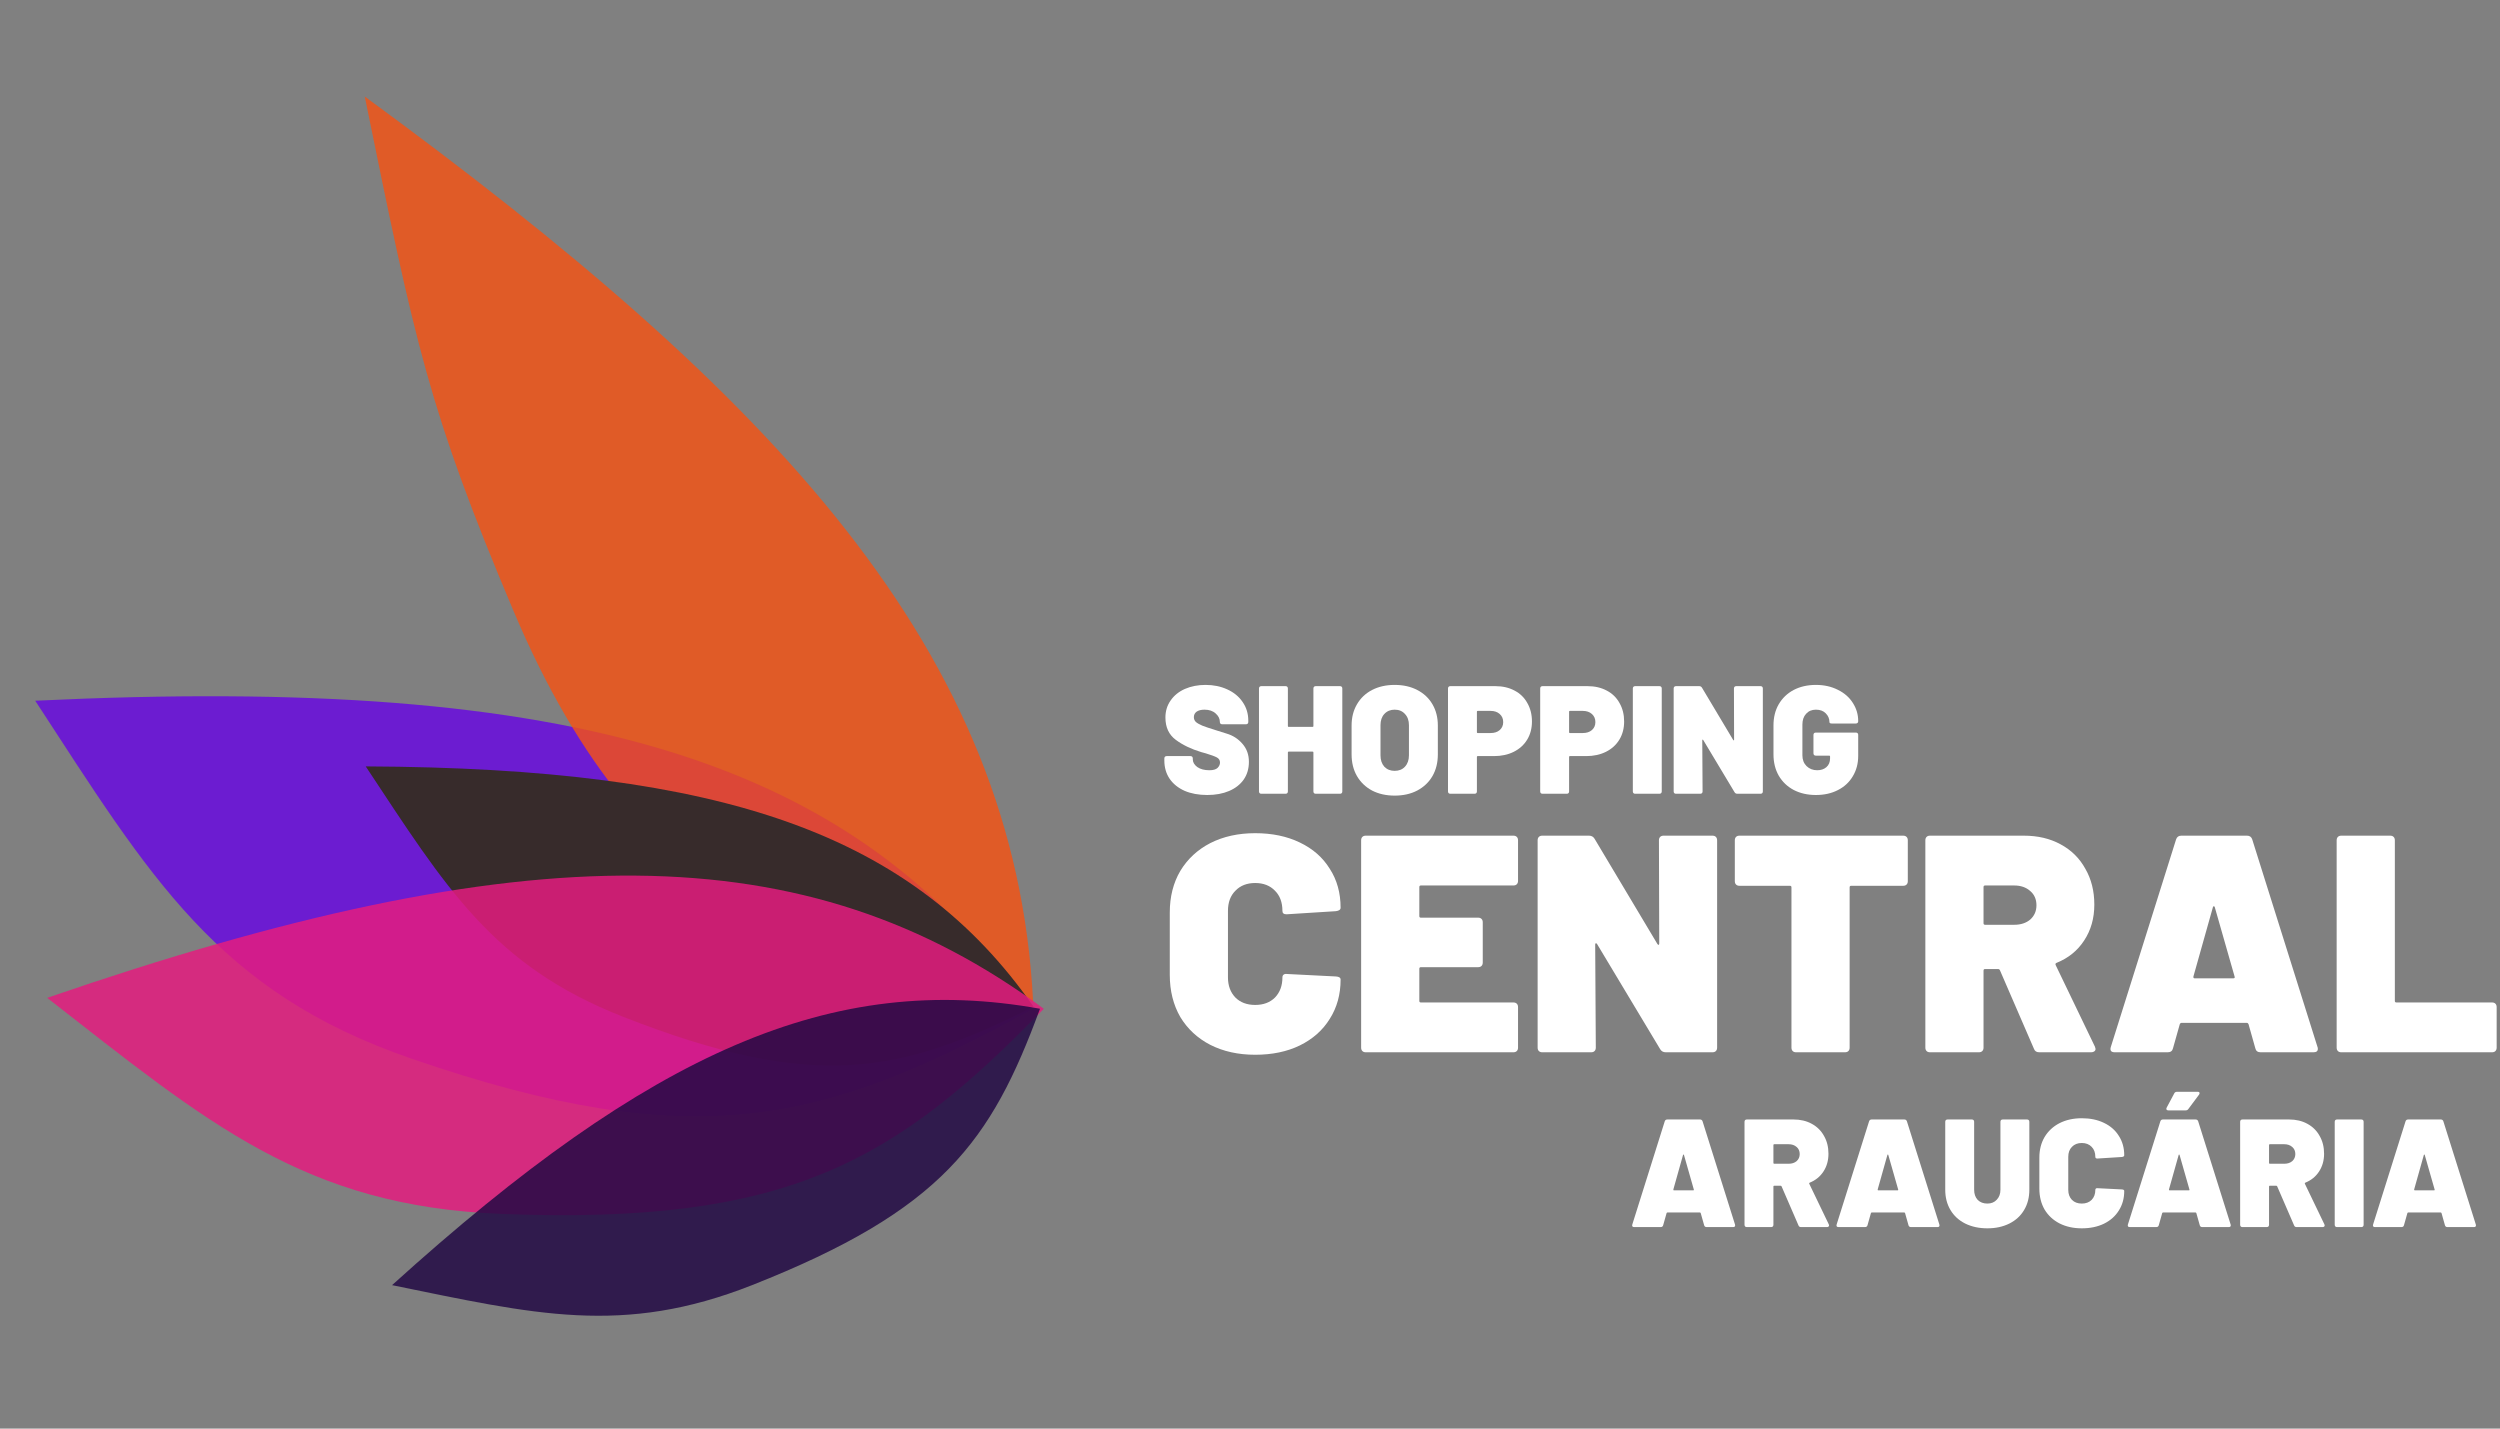 <svg width="196" height="112" viewBox="0 0 196 112" fill="none" xmlns="http://www.w3.org/2000/svg">
<rect x="0" y="0" width="196" height="112" fill="#808080" stroke="none"/>
<path d="M94.648 62.328C93.973 62.328 93.382 62.219 92.876 62.002C92.37 61.777 91.976 61.46 91.695 61.05C91.421 60.64 91.285 60.166 91.285 59.627V59.459C91.285 59.403 91.301 59.358 91.333 59.326C91.365 59.294 91.409 59.278 91.466 59.278H93.334C93.39 59.278 93.434 59.294 93.466 59.326C93.499 59.358 93.515 59.403 93.515 59.459V59.531C93.515 59.756 93.631 59.957 93.864 60.134C94.105 60.303 94.423 60.387 94.816 60.387C95.114 60.387 95.327 60.327 95.455 60.206C95.584 60.078 95.648 59.937 95.648 59.784C95.648 59.607 95.568 59.475 95.407 59.386C95.246 59.298 94.953 59.19 94.527 59.061L94.177 58.965C93.382 58.724 92.715 58.402 92.177 58C91.638 57.599 91.369 57.016 91.369 56.252C91.369 55.746 91.506 55.3 91.779 54.914C92.052 54.521 92.426 54.219 92.9 54.011C93.382 53.802 93.92 53.697 94.515 53.697C95.142 53.697 95.708 53.814 96.215 54.047C96.729 54.28 97.131 54.609 97.42 55.035C97.717 55.461 97.866 55.947 97.866 56.494V56.602C97.866 56.658 97.85 56.703 97.818 56.735C97.786 56.767 97.741 56.783 97.685 56.783H95.817C95.761 56.783 95.716 56.767 95.684 56.735C95.652 56.703 95.636 56.658 95.636 56.602V56.59C95.636 56.349 95.528 56.132 95.311 55.939C95.094 55.738 94.8 55.638 94.431 55.638C94.174 55.638 93.969 55.69 93.816 55.794C93.671 55.899 93.599 56.044 93.599 56.228C93.599 56.373 93.651 56.498 93.756 56.602C93.868 56.699 94.037 56.795 94.262 56.891C94.487 56.98 94.832 57.096 95.299 57.241C95.363 57.265 95.644 57.353 96.142 57.506C96.648 57.651 97.07 57.92 97.408 58.314C97.745 58.699 97.914 59.169 97.914 59.724C97.914 60.262 97.778 60.728 97.504 61.122C97.231 61.508 96.849 61.805 96.359 62.014C95.869 62.223 95.299 62.328 94.648 62.328Z" fill="white"/>
<path d="M102.971 53.974C102.971 53.918 102.987 53.874 103.02 53.842C103.052 53.81 103.096 53.794 103.152 53.794H105.057C105.113 53.794 105.157 53.81 105.189 53.842C105.221 53.874 105.237 53.918 105.237 53.974V62.05C105.237 62.106 105.221 62.151 105.189 62.183C105.157 62.215 105.113 62.231 105.057 62.231H103.152C103.096 62.231 103.052 62.215 103.02 62.183C102.987 62.151 102.971 62.106 102.971 62.05V58.989C102.971 58.949 102.951 58.928 102.911 58.928H101.031C100.991 58.928 100.97 58.949 100.97 58.989V62.05C100.97 62.106 100.954 62.151 100.922 62.183C100.89 62.215 100.846 62.231 100.79 62.231H98.885C98.829 62.231 98.785 62.215 98.753 62.183C98.721 62.151 98.704 62.106 98.704 62.05V53.974C98.704 53.918 98.721 53.874 98.753 53.842C98.785 53.81 98.829 53.794 98.885 53.794H100.79C100.846 53.794 100.89 53.81 100.922 53.842C100.954 53.874 100.97 53.918 100.97 53.974V56.928C100.97 56.968 100.991 56.988 101.031 56.988H102.911C102.951 56.988 102.971 56.968 102.971 56.928V53.974Z" fill="white"/>
<path d="M109.34 62.376C108.673 62.376 108.082 62.243 107.568 61.978C107.062 61.705 106.668 61.327 106.387 60.845C106.105 60.355 105.965 59.788 105.965 59.145V56.879C105.965 56.252 106.105 55.698 106.387 55.216C106.668 54.734 107.062 54.36 107.568 54.095C108.082 53.83 108.673 53.697 109.34 53.697C110.015 53.697 110.605 53.83 111.112 54.095C111.626 54.36 112.024 54.734 112.305 55.216C112.586 55.698 112.727 56.252 112.727 56.879V59.145C112.727 59.788 112.586 60.355 112.305 60.845C112.024 61.327 111.626 61.705 111.112 61.978C110.605 62.243 110.015 62.376 109.34 62.376ZM109.34 60.435C109.677 60.435 109.946 60.327 110.147 60.11C110.356 59.885 110.461 59.587 110.461 59.218V56.855C110.461 56.486 110.356 56.192 110.147 55.975C109.946 55.75 109.677 55.638 109.34 55.638C109.01 55.638 108.741 55.75 108.532 55.975C108.331 56.192 108.231 56.486 108.231 56.855V59.218C108.231 59.587 108.331 59.885 108.532 60.11C108.741 60.327 109.01 60.435 109.34 60.435Z" fill="white"/>
<path d="M117.236 53.794C117.806 53.794 118.309 53.91 118.743 54.143C119.177 54.368 119.51 54.694 119.743 55.119C119.984 55.537 120.105 56.019 120.105 56.566C120.105 57.104 119.98 57.578 119.731 57.988C119.482 58.398 119.132 58.715 118.682 58.94C118.232 59.165 117.714 59.278 117.127 59.278H115.85C115.81 59.278 115.789 59.298 115.789 59.338V62.05C115.789 62.106 115.773 62.151 115.741 62.183C115.709 62.215 115.665 62.231 115.609 62.231H113.704C113.648 62.231 113.604 62.215 113.572 62.183C113.539 62.151 113.523 62.106 113.523 62.05V53.974C113.523 53.918 113.539 53.874 113.572 53.842C113.604 53.81 113.648 53.794 113.704 53.794H117.236ZM116.862 57.47C117.16 57.47 117.397 57.394 117.573 57.241C117.758 57.08 117.851 56.871 117.851 56.614C117.851 56.349 117.758 56.136 117.573 55.975C117.397 55.815 117.16 55.734 116.862 55.734H115.85C115.81 55.734 115.789 55.754 115.789 55.794V57.41C115.789 57.45 115.81 57.47 115.85 57.47H116.862Z" fill="white"/>
<path d="M124.463 53.794C125.034 53.794 125.536 53.91 125.97 54.143C126.404 54.368 126.737 54.694 126.971 55.119C127.212 55.537 127.332 56.019 127.332 56.566C127.332 57.104 127.208 57.578 126.958 57.988C126.709 58.398 126.36 58.715 125.91 58.94C125.46 59.165 124.941 59.278 124.355 59.278H123.077C123.037 59.278 123.017 59.298 123.017 59.338V62.05C123.017 62.106 123.001 62.151 122.969 62.183C122.937 62.215 122.892 62.231 122.836 62.231H120.932C120.875 62.231 120.831 62.215 120.799 62.183C120.767 62.151 120.751 62.106 120.751 62.05V53.974C120.751 53.918 120.767 53.874 120.799 53.842C120.831 53.81 120.875 53.794 120.932 53.794H124.463ZM124.09 57.47C124.387 57.47 124.624 57.394 124.801 57.241C124.986 57.08 125.078 56.871 125.078 56.614C125.078 56.349 124.986 56.136 124.801 55.975C124.624 55.815 124.387 55.734 124.09 55.734H123.077C123.037 55.734 123.017 55.754 123.017 55.794V57.41C123.017 57.45 123.037 57.47 123.077 57.47H124.09Z" fill="white"/>
<path d="M128.195 62.231C128.139 62.231 128.095 62.215 128.063 62.183C128.031 62.151 128.014 62.106 128.014 62.05V53.974C128.014 53.918 128.031 53.874 128.063 53.842C128.095 53.81 128.139 53.794 128.195 53.794H130.1C130.156 53.794 130.2 53.81 130.232 53.842C130.264 53.874 130.281 53.918 130.281 53.974V62.05C130.281 62.106 130.264 62.151 130.232 62.183C130.2 62.215 130.156 62.231 130.1 62.231H128.195Z" fill="white"/>
<path d="M135.941 53.974C135.941 53.918 135.957 53.874 135.989 53.842C136.022 53.81 136.066 53.794 136.122 53.794H138.026C138.083 53.794 138.127 53.81 138.159 53.842C138.191 53.874 138.207 53.918 138.207 53.974V62.05C138.207 62.106 138.191 62.151 138.159 62.183C138.127 62.215 138.083 62.231 138.026 62.231H136.206C136.11 62.231 136.038 62.191 135.989 62.111L133.53 58.012C133.514 57.988 133.498 57.98 133.482 57.988C133.466 57.988 133.458 58.004 133.458 58.036L133.482 62.05C133.482 62.106 133.466 62.151 133.434 62.183C133.402 62.215 133.358 62.231 133.301 62.231H131.397C131.341 62.231 131.297 62.215 131.264 62.183C131.232 62.151 131.216 62.106 131.216 62.05V53.974C131.216 53.918 131.232 53.874 131.264 53.842C131.297 53.81 131.341 53.794 131.397 53.794H133.217C133.314 53.794 133.386 53.834 133.434 53.914L135.881 58.012C135.897 58.036 135.913 58.048 135.929 58.048C135.945 58.04 135.953 58.02 135.953 57.988L135.941 53.974Z" fill="white"/>
<path d="M142.368 62.328C141.709 62.328 141.127 62.195 140.62 61.93C140.122 61.664 139.733 61.291 139.451 60.809C139.178 60.327 139.041 59.772 139.041 59.145V56.867C139.041 56.24 139.178 55.69 139.451 55.216C139.733 54.734 140.122 54.36 140.62 54.095C141.127 53.83 141.709 53.697 142.368 53.697C143.011 53.697 143.586 53.826 144.092 54.083C144.598 54.332 144.988 54.673 145.261 55.107C145.542 55.541 145.683 56.015 145.683 56.53V56.542C145.683 56.598 145.667 56.642 145.635 56.674C145.603 56.706 145.558 56.723 145.502 56.723H143.61C143.489 56.723 143.429 56.686 143.429 56.614C143.429 56.349 143.333 56.12 143.14 55.927C142.955 55.734 142.698 55.638 142.368 55.638C142.047 55.638 141.79 55.746 141.597 55.963C141.404 56.172 141.308 56.453 141.308 56.807V59.218C141.308 59.563 141.416 59.844 141.633 60.061C141.858 60.278 142.135 60.387 142.465 60.387C142.762 60.387 143.003 60.306 143.188 60.146C143.381 59.977 143.477 59.748 143.477 59.459V59.302C143.477 59.262 143.457 59.242 143.417 59.242H142.356C142.3 59.242 142.256 59.226 142.224 59.194C142.191 59.161 142.175 59.117 142.175 59.061V57.614C142.175 57.558 142.191 57.514 142.224 57.482C142.256 57.45 142.3 57.434 142.356 57.434H145.502C145.558 57.434 145.603 57.45 145.635 57.482C145.667 57.514 145.683 57.558 145.683 57.614V59.266C145.683 59.861 145.542 60.391 145.261 60.857C144.988 61.323 144.598 61.685 144.092 61.942C143.594 62.199 143.019 62.328 142.368 62.328Z" fill="white"/>
<path d="M98.407 82.693C97.081 82.693 95.908 82.434 94.889 81.917C93.886 81.399 93.102 80.671 92.535 79.733C91.986 78.779 91.711 77.679 91.711 76.434V71.533C91.711 70.304 91.986 69.22 92.535 68.282C93.102 67.344 93.886 66.616 94.889 66.098C95.908 65.581 97.081 65.322 98.407 65.322C99.733 65.322 100.898 65.565 101.901 66.05C102.92 66.535 103.704 67.222 104.254 68.112C104.82 68.986 105.103 70.004 105.103 71.169C105.103 71.315 104.982 71.403 104.739 71.436L100.906 71.678H100.833C100.639 71.678 100.542 71.59 100.542 71.412C100.542 70.749 100.348 70.223 99.96 69.835C99.571 69.43 99.054 69.228 98.407 69.228C97.76 69.228 97.242 69.43 96.854 69.835C96.466 70.223 96.272 70.749 96.272 71.412V76.628C96.272 77.275 96.466 77.8 96.854 78.205C97.242 78.593 97.76 78.787 98.407 78.787C99.054 78.787 99.571 78.593 99.96 78.205C100.348 77.8 100.542 77.275 100.542 76.628C100.542 76.531 100.574 76.458 100.639 76.409C100.704 76.361 100.793 76.345 100.906 76.361L104.739 76.555C104.982 76.571 105.103 76.652 105.103 76.798C105.103 77.962 104.82 78.989 104.254 79.879C103.704 80.769 102.92 81.464 101.901 81.965C100.898 82.451 99.733 82.693 98.407 82.693Z" fill="white"/>
<path d="M119.014 69.058C119.014 69.171 118.982 69.26 118.917 69.325C118.852 69.39 118.763 69.422 118.65 69.422H111.396C111.315 69.422 111.275 69.463 111.275 69.543V71.824C111.275 71.905 111.315 71.945 111.396 71.945H115.884C115.998 71.945 116.086 71.978 116.151 72.042C116.216 72.107 116.248 72.196 116.248 72.309V75.463C116.248 75.576 116.216 75.665 116.151 75.73C116.086 75.795 115.998 75.827 115.884 75.827H111.396C111.315 75.827 111.275 75.868 111.275 75.949V78.472C111.275 78.553 111.315 78.593 111.396 78.593H118.65C118.763 78.593 118.852 78.625 118.917 78.69C118.982 78.755 119.014 78.844 119.014 78.957V82.135C119.014 82.249 118.982 82.337 118.917 82.402C118.852 82.467 118.763 82.499 118.65 82.499H107.077C106.964 82.499 106.875 82.467 106.81 82.402C106.746 82.337 106.713 82.249 106.713 82.135V65.88C106.713 65.767 106.746 65.678 106.81 65.613C106.875 65.548 106.964 65.516 107.077 65.516H118.65C118.763 65.516 118.852 65.548 118.917 65.613C118.982 65.678 119.014 65.767 119.014 65.88V69.058Z" fill="white"/>
<path d="M130.061 65.88C130.061 65.767 130.093 65.678 130.158 65.613C130.222 65.548 130.311 65.516 130.425 65.516H134.258C134.371 65.516 134.46 65.548 134.525 65.613C134.589 65.678 134.622 65.767 134.622 65.88V82.135C134.622 82.249 134.589 82.337 134.525 82.402C134.46 82.467 134.371 82.499 134.258 82.499H130.594C130.4 82.499 130.255 82.418 130.158 82.257L125.208 74.008C125.176 73.959 125.144 73.943 125.111 73.959C125.079 73.959 125.063 73.992 125.063 74.056L125.111 82.135C125.111 82.249 125.079 82.337 125.014 82.402C124.95 82.467 124.861 82.499 124.747 82.499H120.914C120.801 82.499 120.712 82.467 120.647 82.402C120.582 82.337 120.55 82.249 120.55 82.135V65.88C120.55 65.767 120.582 65.678 120.647 65.613C120.712 65.548 120.801 65.516 120.914 65.516H124.578C124.772 65.516 124.917 65.597 125.014 65.759L129.939 74.008C129.972 74.056 130.004 74.08 130.036 74.08C130.069 74.064 130.085 74.024 130.085 73.959L130.061 65.88Z" fill="white"/>
<path d="M149.208 65.516C149.321 65.516 149.41 65.548 149.475 65.613C149.54 65.678 149.572 65.767 149.572 65.88V69.082C149.572 69.196 149.54 69.285 149.475 69.349C149.41 69.414 149.321 69.446 149.208 69.446H145.132C145.051 69.446 145.011 69.487 145.011 69.568V82.135C145.011 82.249 144.978 82.337 144.914 82.402C144.849 82.467 144.76 82.499 144.647 82.499H140.813C140.7 82.499 140.611 82.467 140.547 82.402C140.482 82.337 140.45 82.249 140.45 82.135V69.568C140.45 69.487 140.409 69.446 140.328 69.446H136.374C136.26 69.446 136.171 69.414 136.107 69.349C136.042 69.285 136.01 69.196 136.01 69.082V65.88C136.01 65.767 136.042 65.678 136.107 65.613C136.171 65.548 136.26 65.516 136.374 65.516H149.208Z" fill="white"/>
<path d="M159.876 82.499C159.666 82.499 159.529 82.41 159.464 82.232L156.795 76.07C156.763 76.005 156.714 75.973 156.65 75.973H155.631C155.55 75.973 155.509 76.013 155.509 76.094V82.135C155.509 82.249 155.477 82.337 155.412 82.402C155.348 82.467 155.259 82.499 155.145 82.499H151.312C151.199 82.499 151.11 82.467 151.045 82.402C150.981 82.337 150.948 82.249 150.948 82.135V65.88C150.948 65.767 150.981 65.678 151.045 65.613C151.11 65.548 151.199 65.516 151.312 65.516H158.663C159.763 65.516 160.726 65.743 161.551 66.195C162.392 66.648 163.039 67.287 163.491 68.112C163.96 68.921 164.195 69.859 164.195 70.926C164.195 71.994 163.928 72.932 163.394 73.741C162.877 74.533 162.157 75.116 161.235 75.488C161.154 75.52 161.13 75.576 161.162 75.657L164.244 82.062C164.276 82.159 164.292 82.216 164.292 82.232C164.292 82.313 164.26 82.378 164.195 82.426C164.13 82.475 164.049 82.499 163.952 82.499H159.876ZM155.631 69.422C155.55 69.422 155.509 69.463 155.509 69.543V72.382C155.509 72.463 155.55 72.503 155.631 72.503H157.911C158.429 72.503 158.849 72.366 159.173 72.091C159.496 71.8 159.658 71.428 159.658 70.975C159.658 70.506 159.496 70.134 159.173 69.859C158.849 69.568 158.429 69.422 157.911 69.422H155.631Z" fill="white"/>
<path d="M177.229 82.499C177.003 82.499 176.865 82.394 176.817 82.184L176.283 80.291C176.251 80.227 176.21 80.194 176.162 80.194H171.018C170.97 80.194 170.929 80.227 170.897 80.291L170.363 82.184C170.315 82.394 170.177 82.499 169.951 82.499H165.802C165.511 82.499 165.406 82.362 165.487 82.087L170.606 65.807C170.67 65.613 170.808 65.516 171.018 65.516H176.162C176.372 65.516 176.509 65.613 176.574 65.807L181.693 82.087C181.71 82.119 181.718 82.168 181.718 82.232C181.718 82.41 181.604 82.499 181.378 82.499H177.229ZM171.964 76.555C171.948 76.652 171.981 76.701 172.061 76.701H175.094C175.191 76.701 175.224 76.652 175.191 76.555L173.638 71.121C173.622 71.072 173.598 71.048 173.566 71.048C173.533 71.048 173.509 71.072 173.493 71.121L171.964 76.555Z" fill="white"/>
<path d="M183.558 82.499C183.445 82.499 183.356 82.467 183.291 82.402C183.227 82.337 183.194 82.249 183.194 82.135V65.88C183.194 65.767 183.227 65.678 183.291 65.613C183.356 65.548 183.445 65.516 183.558 65.516H187.392C187.505 65.516 187.594 65.548 187.658 65.613C187.723 65.678 187.756 65.767 187.756 65.88V78.472C187.756 78.553 187.796 78.593 187.877 78.593H195.374C195.487 78.593 195.576 78.625 195.641 78.69C195.705 78.755 195.738 78.844 195.738 78.957V82.135C195.738 82.249 195.705 82.337 195.641 82.402C195.576 82.467 195.487 82.499 195.374 82.499H183.558Z" fill="white"/>
<path d="M133.807 96.204C133.694 96.204 133.626 96.152 133.602 96.047L133.336 95.107C133.32 95.075 133.3 95.059 133.276 95.059H130.721C130.697 95.059 130.677 95.075 130.661 95.107L130.395 96.047C130.371 96.152 130.303 96.204 130.19 96.204H128.129C127.985 96.204 127.932 96.136 127.973 95.999L130.516 87.911C130.548 87.815 130.616 87.767 130.721 87.767H133.276C133.381 87.767 133.449 87.815 133.481 87.911L136.024 95.999C136.032 96.015 136.036 96.039 136.036 96.072C136.036 96.16 135.98 96.204 135.868 96.204H133.807ZM131.191 93.251C131.183 93.299 131.199 93.323 131.239 93.323H132.746C132.794 93.323 132.81 93.299 132.794 93.251L132.023 90.551C132.015 90.527 132.003 90.515 131.986 90.515C131.97 90.515 131.958 90.527 131.95 90.551L131.191 93.251Z" fill="white"/>
<path d="M141.206 96.204C141.101 96.204 141.033 96.16 141.001 96.072L139.675 93.01C139.659 92.978 139.635 92.962 139.603 92.962H139.097C139.056 92.962 139.036 92.982 139.036 93.022V96.023C139.036 96.08 139.02 96.124 138.988 96.156C138.956 96.188 138.912 96.204 138.855 96.204H136.951C136.895 96.204 136.851 96.188 136.818 96.156C136.786 96.124 136.77 96.08 136.77 96.023V87.948C136.77 87.891 136.786 87.847 136.818 87.815C136.851 87.783 136.895 87.767 136.951 87.767H140.603C141.15 87.767 141.628 87.879 142.038 88.104C142.455 88.329 142.777 88.647 143.002 89.056C143.235 89.458 143.351 89.924 143.351 90.455C143.351 90.985 143.219 91.451 142.954 91.853C142.697 92.247 142.339 92.536 141.881 92.721C141.841 92.737 141.829 92.765 141.845 92.805L143.376 95.987C143.392 96.035 143.4 96.064 143.4 96.072C143.4 96.112 143.384 96.144 143.351 96.168C143.319 96.192 143.279 96.204 143.231 96.204H141.206ZM139.097 89.707C139.056 89.707 139.036 89.727 139.036 89.768V91.178C139.036 91.218 139.056 91.238 139.097 91.238H140.23C140.487 91.238 140.696 91.17 140.856 91.033C141.017 90.888 141.097 90.704 141.097 90.479C141.097 90.246 141.017 90.061 140.856 89.924C140.696 89.78 140.487 89.707 140.23 89.707H139.097Z" fill="white"/>
<path d="M149.827 96.204C149.715 96.204 149.646 96.152 149.622 96.047L149.357 95.107C149.341 95.075 149.321 95.059 149.297 95.059H146.741C146.717 95.059 146.697 95.075 146.681 95.107L146.416 96.047C146.392 96.152 146.323 96.204 146.211 96.204H144.15C144.005 96.204 143.953 96.136 143.993 95.999L146.536 87.911C146.569 87.815 146.637 87.767 146.741 87.767H149.297C149.401 87.767 149.469 87.815 149.502 87.911L152.045 95.999C152.053 96.015 152.057 96.039 152.057 96.072C152.057 96.16 152.001 96.204 151.888 96.204H149.827ZM147.211 93.251C147.203 93.299 147.219 93.323 147.26 93.323H148.766C148.815 93.323 148.831 93.299 148.815 93.251L148.043 90.551C148.035 90.527 148.023 90.515 148.007 90.515C147.991 90.515 147.979 90.527 147.971 90.551L147.211 93.251Z" fill="white"/>
<path d="M155.81 96.301C155.159 96.301 154.58 96.176 154.074 95.927C153.576 95.678 153.19 95.324 152.917 94.866C152.644 94.408 152.507 93.878 152.507 93.275V87.948C152.507 87.891 152.523 87.847 152.555 87.815C152.587 87.783 152.632 87.767 152.688 87.767H154.592C154.649 87.767 154.693 87.783 154.725 87.815C154.757 87.847 154.773 87.891 154.773 87.948V93.275C154.773 93.605 154.865 93.87 155.05 94.071C155.243 94.263 155.496 94.36 155.81 94.36C156.115 94.36 156.36 94.26 156.545 94.059C156.738 93.858 156.834 93.597 156.834 93.275V87.948C156.834 87.891 156.85 87.847 156.882 87.815C156.915 87.783 156.959 87.767 157.015 87.767H158.92C158.976 87.767 159.02 87.783 159.052 87.815C159.084 87.847 159.1 87.891 159.1 87.948V93.275C159.1 93.878 158.964 94.408 158.69 94.866C158.417 95.324 158.032 95.678 157.533 95.927C157.035 96.176 156.461 96.301 155.81 96.301Z" fill="white"/>
<path d="M163.213 96.301C162.554 96.301 161.971 96.172 161.465 95.915C160.967 95.658 160.577 95.296 160.296 94.83C160.023 94.356 159.886 93.809 159.886 93.191V90.756C159.886 90.145 160.023 89.607 160.296 89.141C160.577 88.675 160.967 88.313 161.465 88.056C161.971 87.799 162.554 87.67 163.213 87.67C163.872 87.67 164.45 87.791 164.949 88.032C165.455 88.273 165.845 88.614 166.118 89.056C166.399 89.49 166.54 89.997 166.54 90.575C166.54 90.647 166.479 90.692 166.359 90.708L164.454 90.828H164.418C164.322 90.828 164.274 90.784 164.274 90.696C164.274 90.366 164.177 90.105 163.984 89.912C163.791 89.711 163.534 89.611 163.213 89.611C162.891 89.611 162.634 89.711 162.441 89.912C162.249 90.105 162.152 90.366 162.152 90.696V93.287C162.152 93.609 162.249 93.87 162.441 94.071C162.634 94.263 162.891 94.36 163.213 94.36C163.534 94.36 163.791 94.263 163.984 94.071C164.177 93.87 164.274 93.609 164.274 93.287C164.274 93.239 164.29 93.203 164.322 93.179C164.354 93.155 164.398 93.147 164.454 93.155L166.359 93.251C166.479 93.259 166.54 93.299 166.54 93.372C166.54 93.95 166.399 94.46 166.118 94.902C165.845 95.344 165.455 95.69 164.949 95.939C164.45 96.18 163.872 96.301 163.213 96.301Z" fill="white"/>
<path d="M172.663 96.204C172.55 96.204 172.482 96.152 172.458 96.047L172.193 95.107C172.177 95.075 172.157 95.059 172.133 95.059H169.577C169.553 95.059 169.533 95.075 169.517 95.107L169.252 96.047C169.228 96.152 169.159 96.204 169.047 96.204H166.986C166.841 96.204 166.789 96.136 166.829 95.999L169.372 87.911C169.404 87.815 169.473 87.767 169.577 87.767H172.133C172.237 87.767 172.305 87.815 172.338 87.911L174.881 95.999C174.889 96.015 174.893 96.039 174.893 96.072C174.893 96.16 174.837 96.204 174.724 96.204H172.663ZM170.047 93.251C170.039 93.299 170.055 93.323 170.096 93.323H171.602C171.65 93.323 171.667 93.299 171.65 93.251L170.879 90.551C170.871 90.527 170.859 90.515 170.843 90.515C170.827 90.515 170.815 90.527 170.807 90.551L170.047 93.251ZM169.999 87.055C169.935 87.055 169.887 87.035 169.854 86.995C169.83 86.947 169.834 86.895 169.867 86.838L170.457 85.73C170.497 85.641 170.57 85.597 170.674 85.597H172.301C172.398 85.597 172.446 85.633 172.446 85.706C172.446 85.738 172.434 85.774 172.41 85.814L171.566 86.947C171.518 87.019 171.446 87.055 171.349 87.055H169.999Z" fill="white"/>
<path d="M180.062 96.204C179.958 96.204 179.89 96.16 179.857 96.072L178.531 93.01C178.515 92.978 178.491 92.962 178.459 92.962H177.953C177.913 92.962 177.893 92.982 177.893 93.022V96.023C177.893 96.08 177.877 96.124 177.844 96.156C177.812 96.188 177.768 96.204 177.712 96.204H175.807C175.751 96.204 175.707 96.188 175.675 96.156C175.643 96.124 175.627 96.08 175.627 96.023V87.948C175.627 87.891 175.643 87.847 175.675 87.815C175.707 87.783 175.751 87.767 175.807 87.767H179.46C180.006 87.767 180.484 87.879 180.894 88.104C181.312 88.329 181.633 88.647 181.858 89.056C182.091 89.458 182.208 89.924 182.208 90.455C182.208 90.985 182.075 91.451 181.81 91.853C181.553 92.247 181.195 92.536 180.737 92.721C180.697 92.737 180.685 92.765 180.701 92.805L182.232 95.987C182.248 96.035 182.256 96.064 182.256 96.072C182.256 96.112 182.24 96.144 182.208 96.168C182.176 96.192 182.136 96.204 182.087 96.204H180.062ZM177.953 89.707C177.913 89.707 177.893 89.727 177.893 89.768V91.178C177.893 91.218 177.913 91.238 177.953 91.238H179.086C179.343 91.238 179.552 91.17 179.713 91.033C179.873 90.888 179.954 90.704 179.954 90.479C179.954 90.246 179.873 90.061 179.713 89.924C179.552 89.78 179.343 89.707 179.086 89.707H177.953Z" fill="white"/>
<path d="M183.223 96.204C183.167 96.204 183.123 96.188 183.091 96.156C183.058 96.124 183.042 96.08 183.042 96.023V87.948C183.042 87.891 183.058 87.847 183.091 87.815C183.123 87.783 183.167 87.767 183.223 87.767H185.128C185.184 87.767 185.228 87.783 185.26 87.815C185.292 87.847 185.308 87.891 185.308 87.948V96.023C185.308 96.08 185.292 96.124 185.26 96.156C185.228 96.188 185.184 96.204 185.128 96.204H183.223Z" fill="white"/>
<path d="M191.885 96.204C191.773 96.204 191.704 96.152 191.68 96.047L191.415 95.107C191.399 95.075 191.379 95.059 191.355 95.059H188.799C188.775 95.059 188.755 95.075 188.739 95.107L188.474 96.047C188.45 96.152 188.382 96.204 188.269 96.204H186.208C186.063 96.204 186.011 96.136 186.051 95.999L188.595 87.911C188.627 87.815 188.695 87.767 188.799 87.767H191.355C191.459 87.767 191.528 87.815 191.56 87.911L194.103 95.999C194.111 96.015 194.115 96.039 194.115 96.072C194.115 96.16 194.059 96.204 193.946 96.204H191.885ZM189.27 93.251C189.262 93.299 189.278 93.323 189.318 93.323H190.824C190.873 93.323 190.889 93.299 190.873 93.251L190.101 90.551C190.093 90.527 190.081 90.515 190.065 90.515C190.049 90.515 190.037 90.527 190.029 90.551L189.27 93.251Z" fill="white"/>
<path d="M2.761 54.937C45.093 52.901 67.135 59.527 80.743 79.229C64.756 88.009 54.554 90.689 32.226 82.989C17.003 77.739 11.781 68.757 2.761 54.937Z" fill="#6C1CD1"/>
<path d="M28.597 7.569C60.7 31.054 79.632 51.025 80.996 78.554C65.183 75.227 50.659 72.523 40.25 47.875C33.617 32.17 32.571 27.044 28.597 7.569Z" fill="#F75111" fill-opacity="0.8"/>
<path d="M28.672 60.085C56.782 60.218 71.575 65.383 81.027 78.92C70.575 84.18 63.845 85.599 48.839 79.713C38.608 75.7 34.952 69.563 28.672 60.085Z" fill="#372B2B"/>
<path d="M3.696 78.232C41.235 65.297 63.245 65.328 81.835 79.089C70.226 91.026 61.881 96.07 39.269 95.17C23.852 94.556 16.262 88.024 3.696 78.232Z" fill="#E41D7F" fill-opacity="0.85"/>
<path d="M30.736 100.756C51.031 82.388 65.276 76.158 81.537 79.085C77.704 89.498 73.861 94.874 58.959 100.756C48.799 104.767 41.879 103.027 30.736 100.756Z" fill="#230A44" fill-opacity="0.85"/>
</svg>
